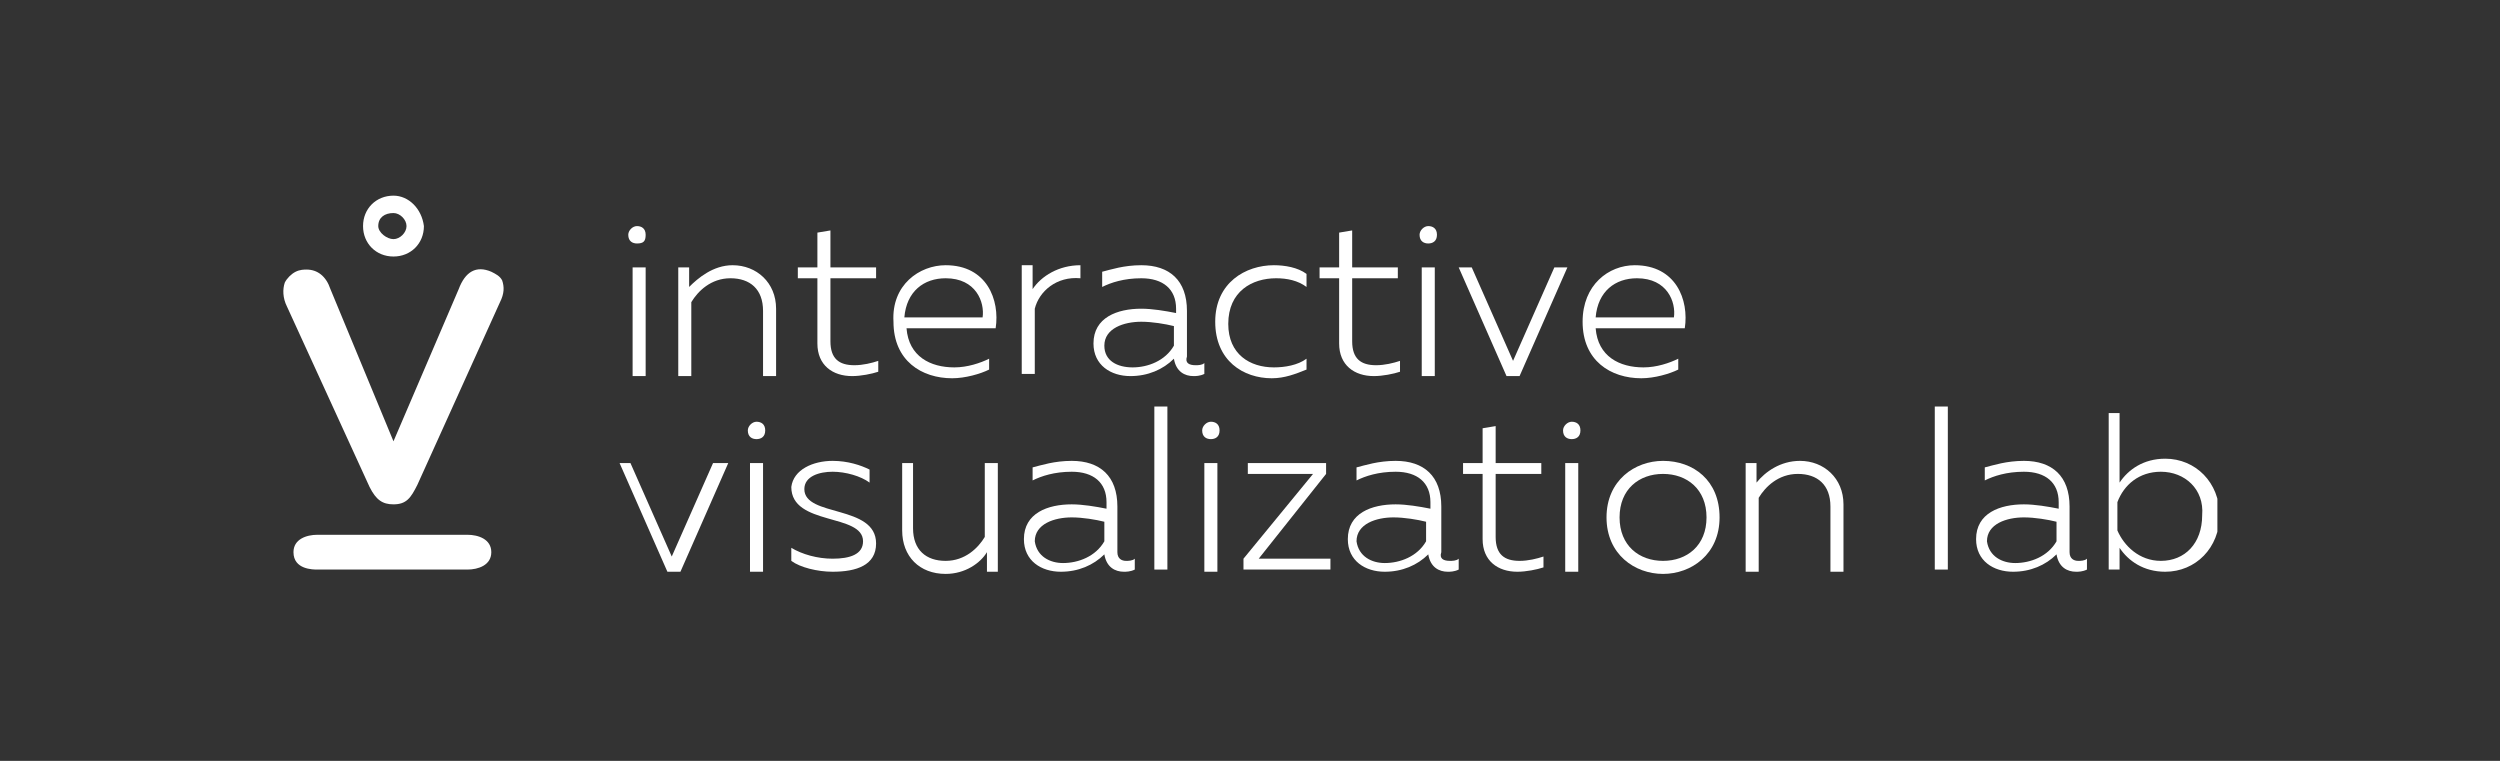 <svg fill="none" height="35" viewBox="0 0 115 35" width="115" xmlns="http://www.w3.org/2000/svg" xmlns:xlink="http://www.w3.org/1999/xlink"><rect x="0" y="0" width="115" height="35" fill="#333333" stroke="none"/><clipPath id="a"><path d="m13 9h89v17.4h-89z"/></clipPath><g clip-path="url(#a)" fill="#fff"><path d="m29.3 11.2c-.2 0-.4-.1-.4-.4 0-.2.2-.4.4-.4s.4.1.4.4-.1.4-.4.4zm-.2 6.1v-5h.6v5z"/><path d="m33.7 12.2c1.1 0 2 .8 2 2v3.1h-.6v-3c0-1-.6-1.5-1.5-1.5s-1.5.6-1.8 1.1v3.4h-.6v-5h.5v.9c.4-.4 1.1-1 2-1z"/><path d="m38.2 10.6v1.7h2.1v.5h-2.1v2.9c0 .8.4 1.1 1.1 1.1.4 0 .8-.1 1.1-.2v.5c-.3.1-.8.2-1.2.2-.9 0-1.6-.5-1.6-1.5v-3h-.9v-.5h.9v-1.6z"/><path d="m43.5 12.2c1.9 0 2.5 1.6 2.3 2.9h-4.1c.1 1.3 1.1 1.8 2.2 1.8.6 0 1.2-.2 1.6-.4v.5c-.4.2-1.1.4-1.7.4-1.4 0-2.7-.8-2.7-2.6-.1-1.7 1.2-2.6 2.4-2.6zm0 .6c-1 0-1.8.6-1.9 1.8h3.6c.1-.7-.3-1.8-1.7-1.8z"/><path d="m49.7 12.2v.6c-1.1-.1-1.9.6-2.1 1.4v3h-.6v-5h.5v1.1c.4-.6 1.2-1.1 2.2-1.1z"/><path d="m55 16.8c.1 0 .3 0 .4-.1v.5c-.2.1-.4.1-.5.1-.4 0-.8-.2-.9-.8-.5.5-1.2.8-2 .8-.9 0-1.7-.5-1.7-1.5 0-1.2 1.1-1.6 2.2-1.6.5 0 1.1.1 1.6.2v-.2c0-.9-.6-1.4-1.6-1.4-.8 0-1.4.2-1.8.4v-.7c.4-.1 1-.3 1.8-.3 1.3 0 2.1.7 2.1 2.1v2.1c-.1.3.1.4.4.4zm-2.9.1c.7 0 1.5-.3 1.9-1v-.9c-.4-.1-1-.2-1.5-.2-.8 0-1.7.3-1.7 1.1 0 .7.6 1 1.3 1z"/><path d="m58.6 12.2c.5 0 1.1.1 1.5.4v.6c-.4-.3-.9-.4-1.4-.4-1.1 0-2.2.6-2.2 2.1 0 1.4 1 2 2.1 2 .5 0 1.1-.1 1.5-.4v.5c-.5.2-1 .4-1.6.4-1.3 0-2.6-.8-2.6-2.6s1.4-2.6 2.7-2.6z"/><path d="m62.2 10.6v1.7h2.1v.5h-2.1v2.9c0 .8.4 1.1 1.1 1.1.4 0 .8-.1 1.1-.2v.5c-.3.1-.8.2-1.2.2-.9 0-1.6-.5-1.6-1.5v-3h-.9v-.5h.9v-1.6z"/><path d="m65.7 11.2c-.2 0-.4-.1-.4-.4 0-.2.2-.4.4-.4s.4.1.4.4-.2.4-.4.4zm-.3 6.1v-5h.6v5z"/><path d="m72.1 12.3-2.2 5h-.6l-2.2-5h.6l1.9 4.3 1.9-4.3z"/><path d="m75.2 12.2c1.9 0 2.5 1.6 2.3 2.9h-4.1c.1 1.3 1.1 1.8 2.2 1.8.6 0 1.2-.2 1.6-.4v.5c-.4.2-1.1.4-1.7.4-1.4 0-2.7-.8-2.7-2.6 0-1.7 1.2-2.6 2.4-2.6zm.1.6c-1 0-1.8.6-1.9 1.8h3.6c.1-.7-.3-1.8-1.7-1.8z"/><path d="m33.5 21.3-2.2 5h-.6l-2.2-5h.5l1.9 4.3 1.9-4.3z"/><path d="m34.8 20.2c-.2 0-.4-.1-.4-.4 0-.2.2-.4.4-.4s.4.1.4.4-.2.4-.4.4zm-.3 6.1v-5h.6v5z"/><path d="m38.3 21.2c.7 0 1.3.2 1.7.4v.6c-.4-.3-1.1-.5-1.7-.5s-1.3.2-1.3.8c0 1.3 3.3.7 3.3 2.5 0 1-.9 1.3-2 1.3-.7 0-1.5-.2-1.9-.5v-.6c.5.3 1.2.5 1.9.5.8 0 1.4-.2 1.4-.8 0-1.3-3.3-.7-3.3-2.5.1-.8 1-1.2 1.9-1.2z"/><path d="m45.9 21.3v5h-.5v-.9c-.3.5-1 1-1.9 1-1.2 0-2-.8-2-2v-3.1h.5v3c0 1 .6 1.5 1.5 1.5s1.5-.6 1.8-1.1v-3.4z"/><path d="m51.8 25.8c.1 0 .3 0 .4-.1v.5c-.2.1-.4.1-.5.1-.4 0-.8-.2-.9-.8-.5.5-1.2.8-2 .8-.9 0-1.7-.5-1.7-1.5 0-1.2 1.1-1.6 2.2-1.6.5 0 1.1.1 1.6.2v-.3c0-.9-.6-1.4-1.6-1.4-.8 0-1.4.2-1.8.4v-.6c.4-.1 1-.3 1.8-.3 1.3 0 2.1.7 2.1 2.1v2.1c0 .3.2.4.4.4zm-2.9.1c.7 0 1.5-.3 1.9-1v-.9c-.4-.1-1-.2-1.5-.2-.8 0-1.7.3-1.7 1.1.1.7.7 1 1.3 1z"/><path d="m53.7 18.7v7.5h-.6v-7.5z"/><path d="m55.7 20.2c-.2 0-.4-.1-.4-.4 0-.2.2-.4.4-.4s.4.1.4.4-.2.4-.4.4zm-.3 6.1v-5h.6v5z"/><path d="m61 21.3v.5l-3.1 3.9h3.3v.5h-4v-.5l3.2-3.9h-3v-.5z"/><path d="m66.7 25.8c.1 0 .3 0 .4-.1v.5c-.2.1-.4.1-.5.1-.4 0-.8-.2-.9-.8-.5.5-1.2.8-2 .8-.9 0-1.7-.5-1.7-1.5 0-1.2 1.1-1.6 2.2-1.6.5 0 1.1.1 1.6.2v-.3c0-.9-.6-1.4-1.6-1.4-.8 0-1.4.2-1.8.4v-.6c.4-.1 1-.3 1.8-.3 1.3 0 2.1.7 2.1 2.1v2.1c-.1.3.1.4.4.4zm-3 .1c.7 0 1.5-.3 1.9-1v-.9c-.4-.1-1-.2-1.5-.2-.8 0-1.7.3-1.7 1.1.1.7.7 1 1.3 1z"/><path d="m68.8 19.6v1.7h2.1v.5h-2.1v2.9c0 .8.4 1.1 1.1 1.1.4 0 .8-.1 1.1-.2v.5c-.3.1-.8.2-1.2.2-.9 0-1.6-.5-1.6-1.5v-3h-.9v-.5h.9v-1.6z"/><path d="m72.3 20.2c-.2 0-.4-.1-.4-.4 0-.2.2-.4.4-.4s.4.1.4.4-.2.4-.4.4zm-.3 6.1v-5h.6v5z"/><path d="m76.5 21.2c1.4 0 2.6.9 2.6 2.6s-1.3 2.6-2.6 2.6-2.6-.9-2.6-2.6 1.3-2.6 2.6-2.6zm0 .6c-1.1 0-2 .7-2 2s.9 2 2 2 2-.7 2-2-.9-2-2-2z"/><path d="m82.8 21.2c1.1 0 2 .8 2 2v3.1h-.6v-3c0-1-.6-1.5-1.5-1.5s-1.5.6-1.8 1.1v3.4h-.6v-5h.5v.9c.4-.5 1.1-1 2-1z"/><path d="m89.6 18.7v7.5h-.6v-7.5z"/><path d="m95.6 25.8c.1 0 .3 0 .4-.1v.5c-.2.1-.4.1-.5.1-.4 0-.8-.2-.9-.8-.5.5-1.2.8-2 .8-.9 0-1.7-.5-1.7-1.5 0-1.2 1.1-1.6 2.2-1.6.5 0 1.1.1 1.6.2v-.3c0-.9-.6-1.4-1.6-1.4-.8 0-1.4.2-1.8.4v-.6c.4-.1 1-.3 1.8-.3 1.3 0 2.1.7 2.1 2.1v2.1c0 .3.2.4.4.4zm-2.9.1c.7 0 1.5-.3 1.9-1v-.9c-.4-.1-1-.2-1.5-.2-.8 0-1.7.3-1.7 1.1.1.7.7 1 1.3 1z"/><path d="m97.5 19v3.2c.4-.6 1.1-1.1 2.1-1.1 1.4 0 2.5 1.1 2.5 2.6s-1.1 2.6-2.5 2.6c-1 0-1.7-.5-2.1-1.1v1h-.5v-7.2zm1.9 2.7c-1 0-1.7.6-2 1.4v1.3c.3.7 1 1.4 2 1.4 1.1 0 1.9-.8 1.9-2.1.1-1.2-.8-2-1.9-2z"/><path d="m21.1 13.3-3 7-2.9-7c-.2-.6-.6-.9-1.1-.9-.1 0-.3 0-.5.1s-.4.3-.5.5c-.1.3-.1.7.1 1.1l3.8 8.3c.3.6.6.8 1.1.8.6 0 .8-.3 1.1-.9l3.8-8.4c.2-.4.2-.7.1-1-.1-.2-.3-.3-.5-.4-.7-.3-1.2 0-1.5.8z"/><path d="m21.5 24.6h-6.9c-.5 0-1.1.2-1.1.8 0 .8.9.8 1.1.8h6.9c.5 0 1.1-.2 1.1-.8s-.6-.8-1.1-.8z"/><path d="m18.1 9.8c.3 0 .6.3.6.6s-.3.6-.6.6-.7-.3-.7-.6c0-.4.3-.6.7-.6zm0-.8c-.8 0-1.4.6-1.4 1.4s.6 1.4 1.4 1.4 1.4-.6 1.4-1.4c-.1-.8-.7-1.4-1.4-1.4z"/></g></svg>